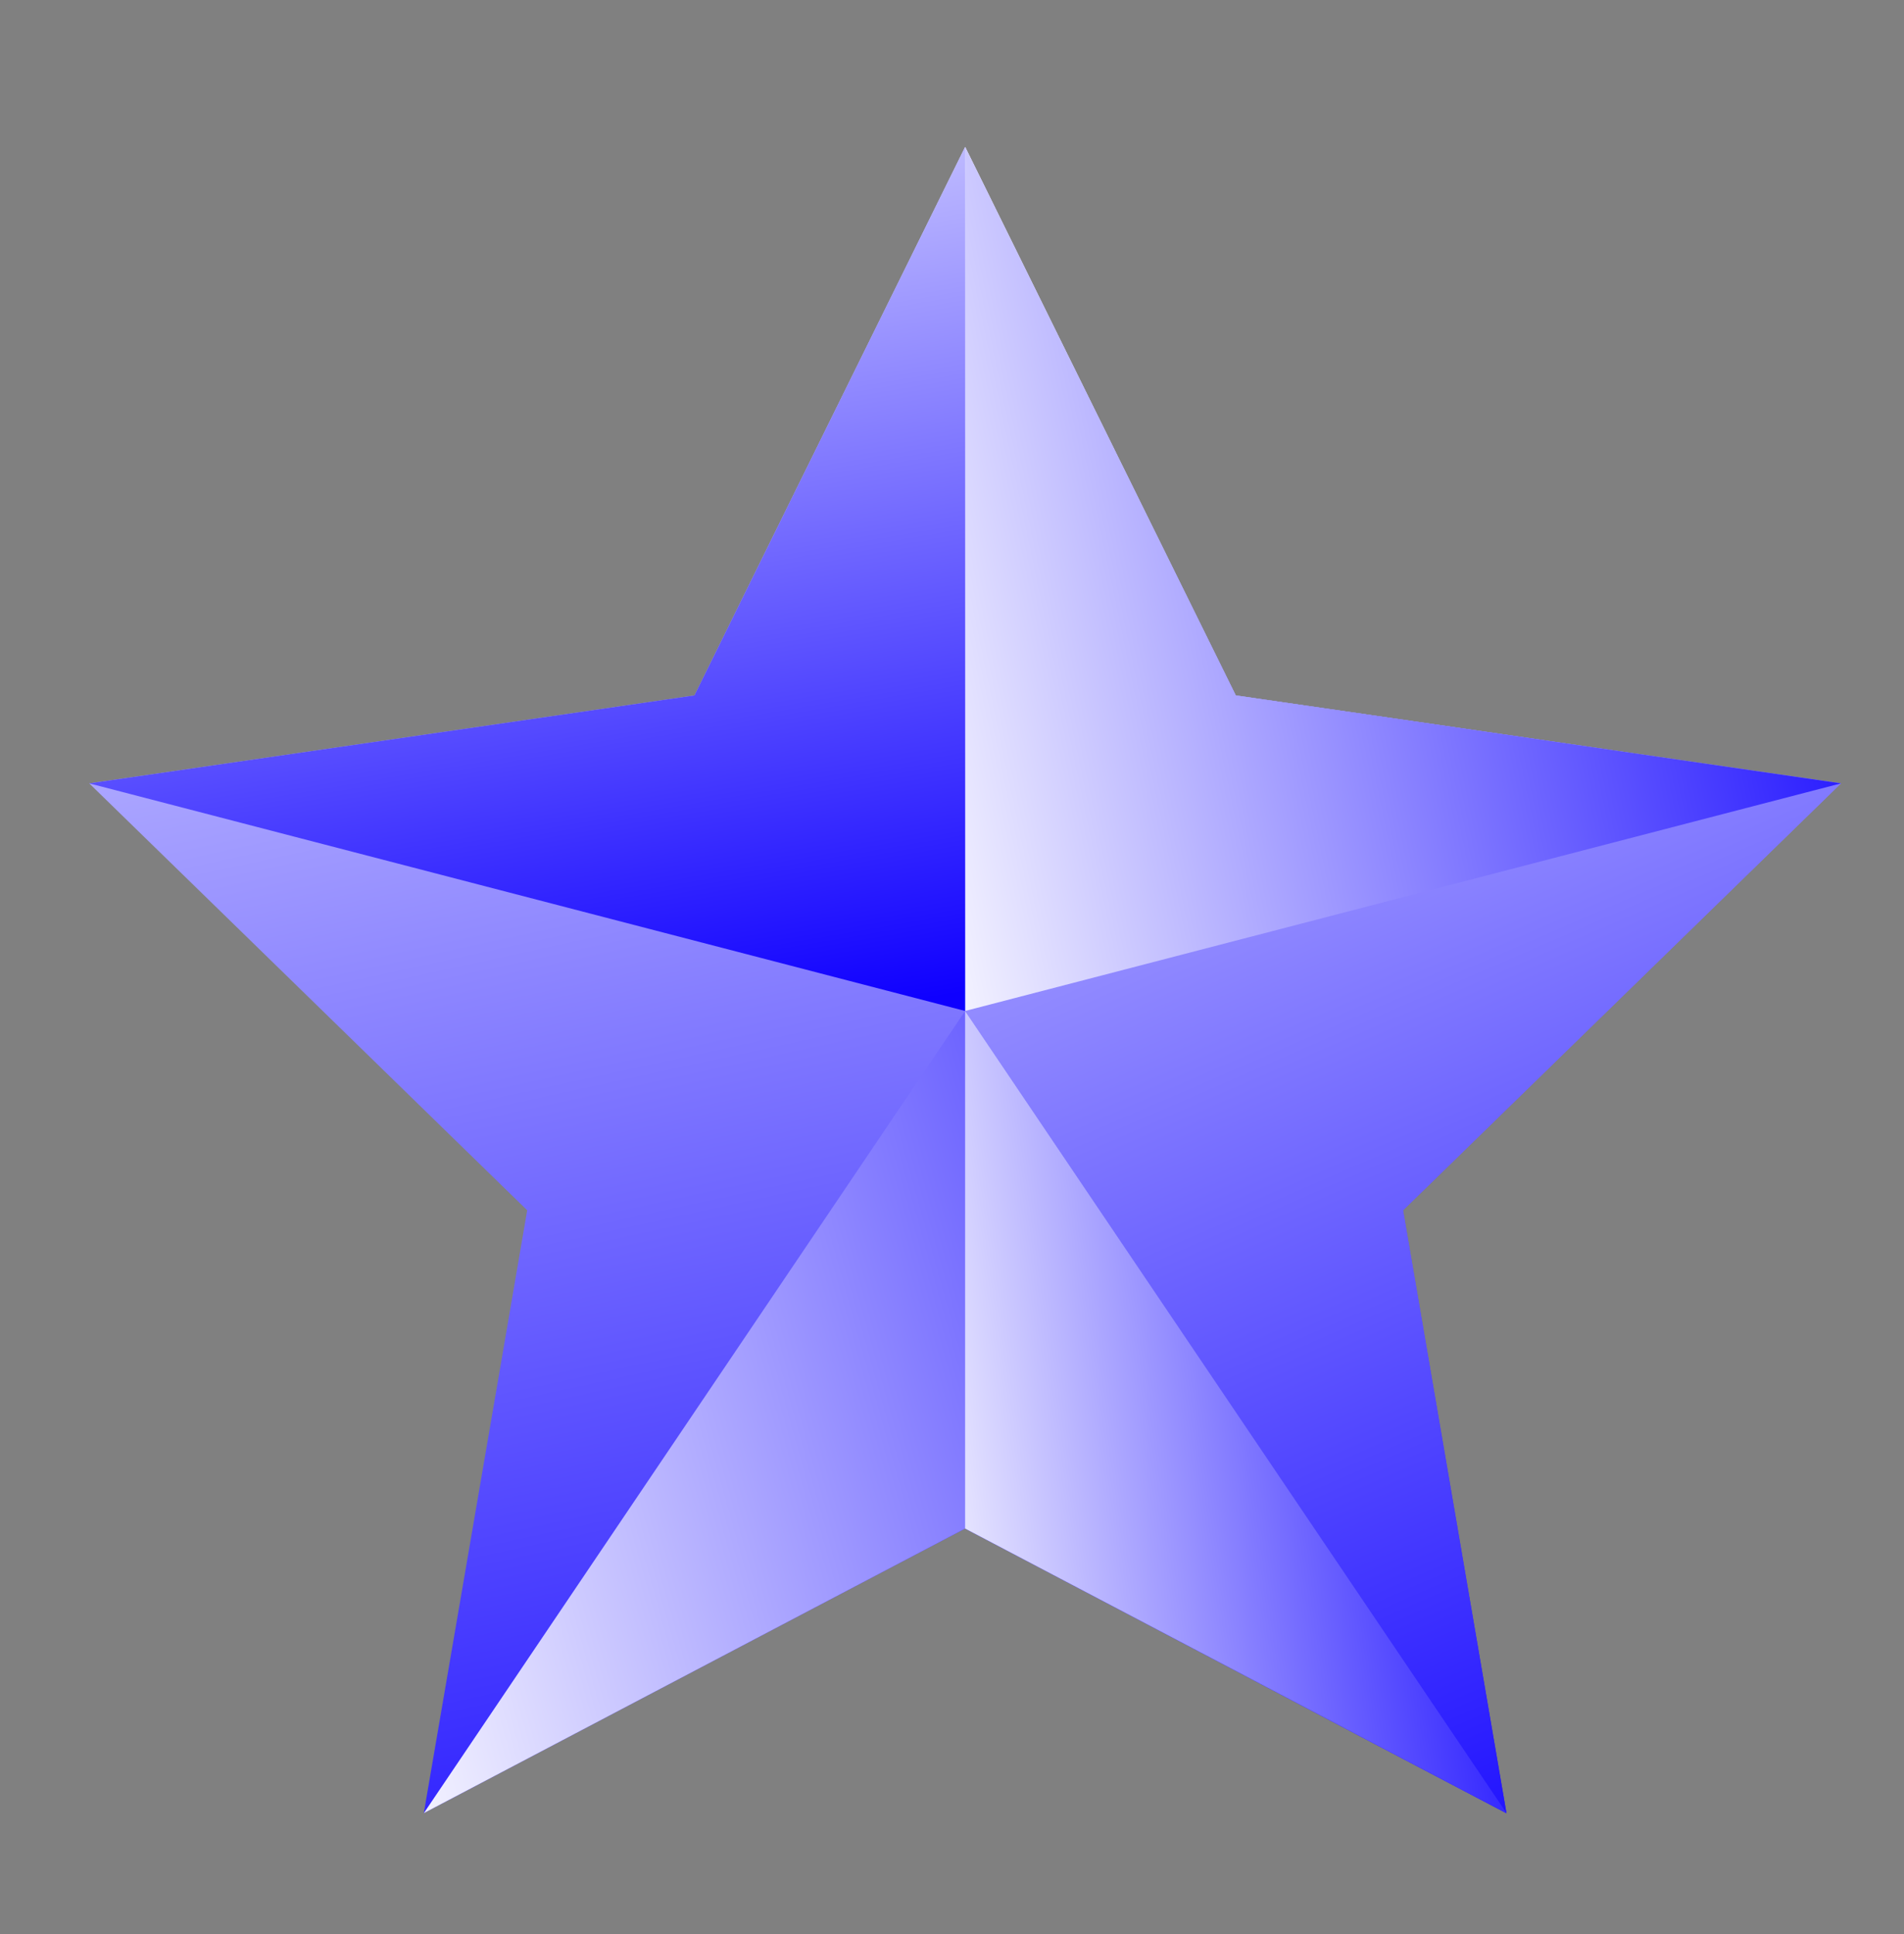 <svg width="64" height="65" viewBox="0 0 64 65" fill="none" xmlns="http://www.w3.org/2000/svg">
<rect x="0" y="0" width="64" height="65" fill="#808080" stroke="none"/>
<path d="M32.441 4.938L41.539 23.372L61.882 26.328L47.161 40.676L50.636 60.938L32.441 51.371L14.245 60.938L17.721 40.676L3 26.328L23.343 23.372L32.441 4.938Z" fill="url(#paint0_linear_16034_29636)"/>
<path d="M32.441 51.377V51.371L50.637 60.938L47.162 40.676L61.882 26.328L41.539 23.372L32.441 4.938V51.377Z" fill="url(#paint1_linear_16034_29636)"/>
<path d="M32.441 4.938V33.977L61.882 26.328L41.539 23.372L32.441 4.938Z" fill="url(#paint2_linear_16034_29636)"/>
<path d="M50.637 60.937L32.442 33.977L14.246 60.937L32.442 51.371L50.637 60.937Z" fill="url(#paint3_linear_16034_29636)"/>
<path d="M50.637 60.937L32.441 33.977V33.993V51.377V51.371L50.637 60.937Z" fill="url(#paint4_linear_16034_29636)"/>
<path d="M23.343 23.372L3 26.328L32.441 33.977V4.938" fill="url(#paint5_linear_16034_29636)"/>
<defs>
<linearGradient id="paint0_linear_16034_29636" x1="3.221" y1="0.007" x2="18.752" y2="71.581" gradientUnits="userSpaceOnUse">
<stop stop-color="white"/>
<stop offset="1" stop-color="#0F00FF"/>
</linearGradient>
<linearGradient id="paint1_linear_16034_29636" x1="32.552" y1="0.007" x2="59.921" y2="63.073" gradientUnits="userSpaceOnUse">
<stop stop-color="white"/>
<stop offset="1" stop-color="#0F00FF"/>
</linearGradient>
<linearGradient id="paint2_linear_16034_29636" x1="61.828" y1="4.822" x2="25.928" y2="12.333" gradientUnits="userSpaceOnUse">
<stop stop-color="#0F00FF"/>
<stop offset="1" stop-color="white"/>
</linearGradient>
<linearGradient id="paint3_linear_16034_29636" x1="50.57" y1="33.869" x2="7.588" y2="45.842" gradientUnits="userSpaceOnUse">
<stop stop-color="#0F00FF"/>
<stop offset="1" stop-color="white"/>
</linearGradient>
<linearGradient id="paint4_linear_16034_29636" x1="50.604" y1="33.869" x2="27.886" y2="37.033" gradientUnits="userSpaceOnUse">
<stop stop-color="#0F00FF"/>
<stop offset="1" stop-color="white"/>
</linearGradient>
<linearGradient id="paint5_linear_16034_29636" x1="31.815" y1="33.478" x2="25.323" y2="-4.626" gradientUnits="userSpaceOnUse">
<stop stop-color="#0F00FF"/>
<stop offset="1" stop-color="white"/>
</linearGradient>
</defs>
</svg>
